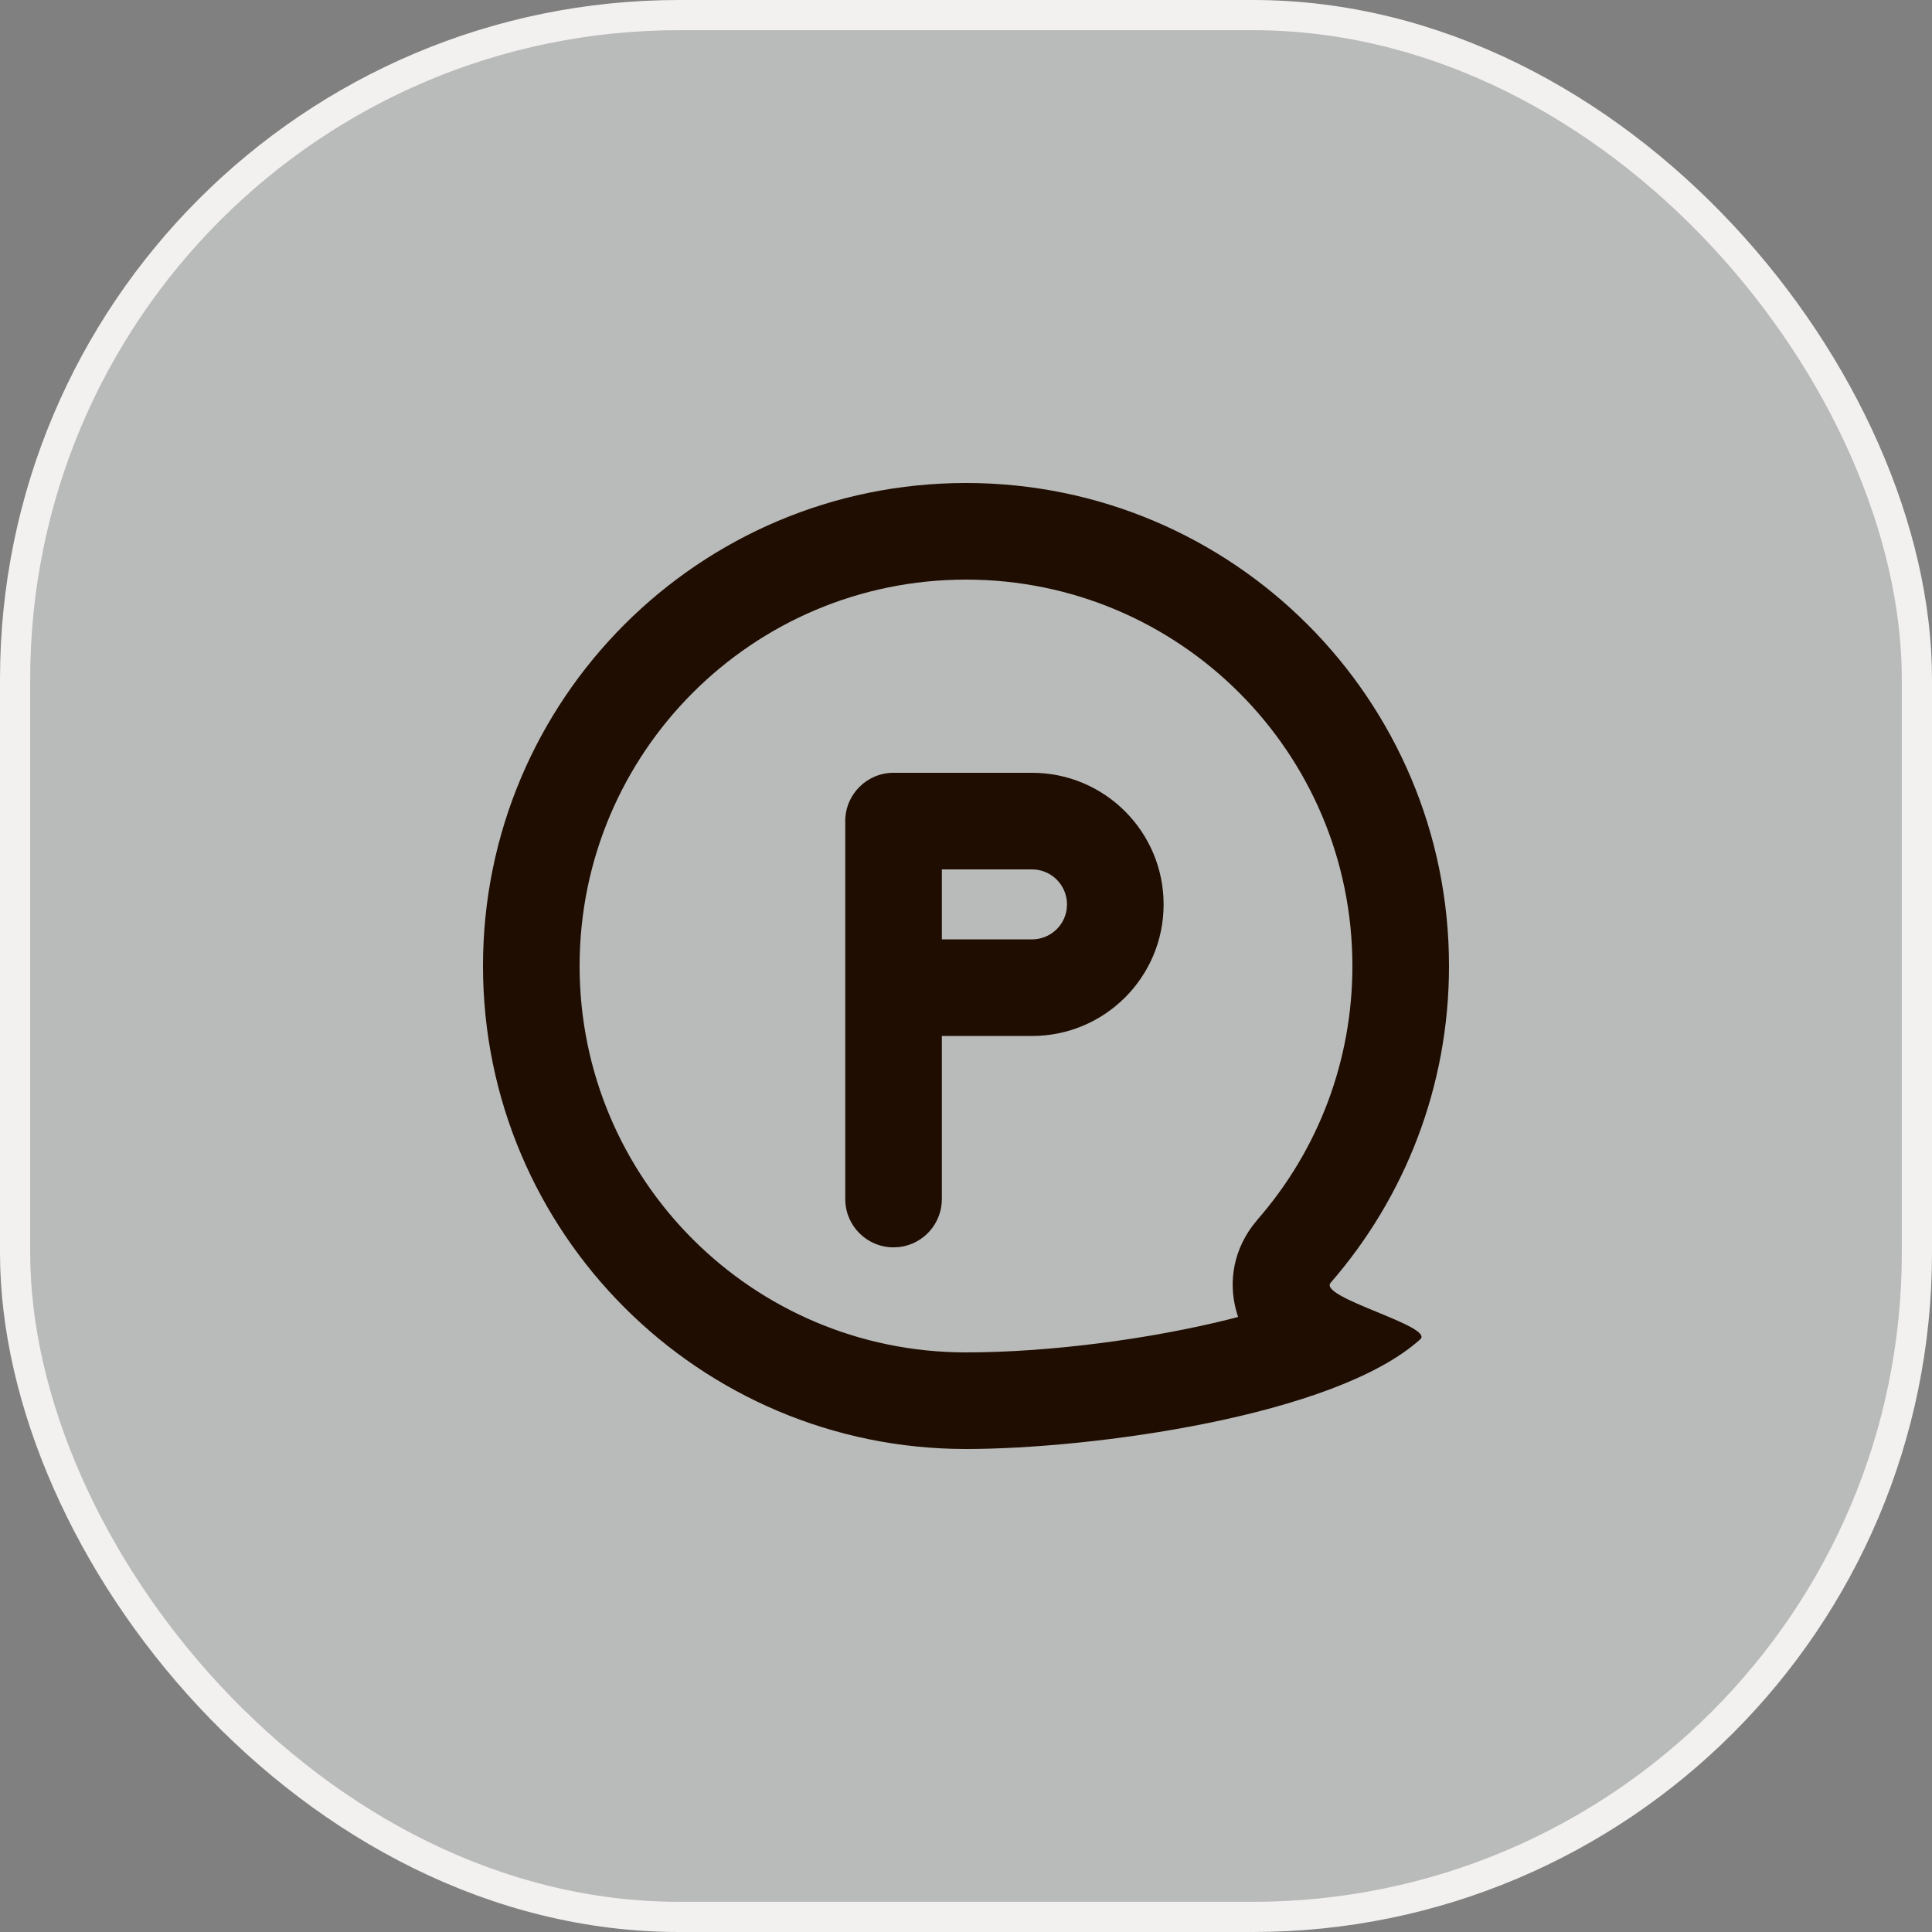 <?xml version="1.0" encoding="UTF-8"?>
<svg width="32px" height="32px" viewBox="0 0 32 32" version="1.1" xmlns="http://www.w3.org/2000/svg" xmlns:xlink="http://www.w3.org/1999/xlink">
    <rect x="0" y="0" width="32" height="32" fill="#808080" stroke="none"/>
    <title>编组</title>
    <g id="页面-1" stroke="none" stroke-width="1" fill="none" fill-rule="evenodd">
        <g id="个人-已登录" transform="translate(-317, -511)">
            <g id="首页/金刚区备份-12" transform="translate(287, 499)">
                <g id="编组" transform="translate(30, 12)">
                    <rect id="矩形" stroke="#F3F1F0" stroke-width="0.5" fill-opacity="0.5" fill="#F2F4F5" x="0.25" y="0.25" width="31.5" height="31.5" rx="11"></rect>
                    <g id="Icon/公告" transform="translate(8, 8)" fill="#1E0D00" fill-rule="nonzero">
                        <path d="M8,0 C12.418,0 16,3.582 16,8 C16,10.007 15.261,11.842 14.04,13.246 C13.827,13.491 15.765,13.966 15.524,14.183 C14.106,15.463 10.061,16 8,16 C3.582,16 0,12.418 0,8 C0,3.582 3.582,0 8,0 Z M8,1.6 C4.465,1.6 1.6,4.465 1.6,8 C1.6,11.535 4.465,14.4 8,14.4 C9.388,14.4 11.061,14.178 12.381,13.846 L12.507,13.813 L12.501,13.795 C12.345,13.32 12.397,12.777 12.74,12.311 L12.832,12.196 C13.838,11.04 14.4,9.565 14.4,8 C14.4,4.465 11.535,1.6 8,1.6 Z M9.094,4.8 C10.297,4.8 11.273,5.776 11.273,6.98 C11.273,8.184 10.297,9.159 9.094,9.159 L7.6,9.159 L7.6,11.86 C7.6,12.271 7.291,12.609 6.893,12.655 L6.8,12.66 C6.358,12.66 6,12.302 6,11.86 L6,5.6 C6,5.158 6.358,4.8 6.8,4.8 L9.094,4.8 Z M9.094,6.4 L7.6,6.4 L7.6,7.559 L9.094,7.559 C9.387,7.559 9.63,7.341 9.668,7.058 L9.673,6.98 C9.673,6.66 9.414,6.4 9.094,6.4 Z" id="形状结合"></path>
                    </g>
                </g>
            </g>
        </g>
    </g>
</svg>